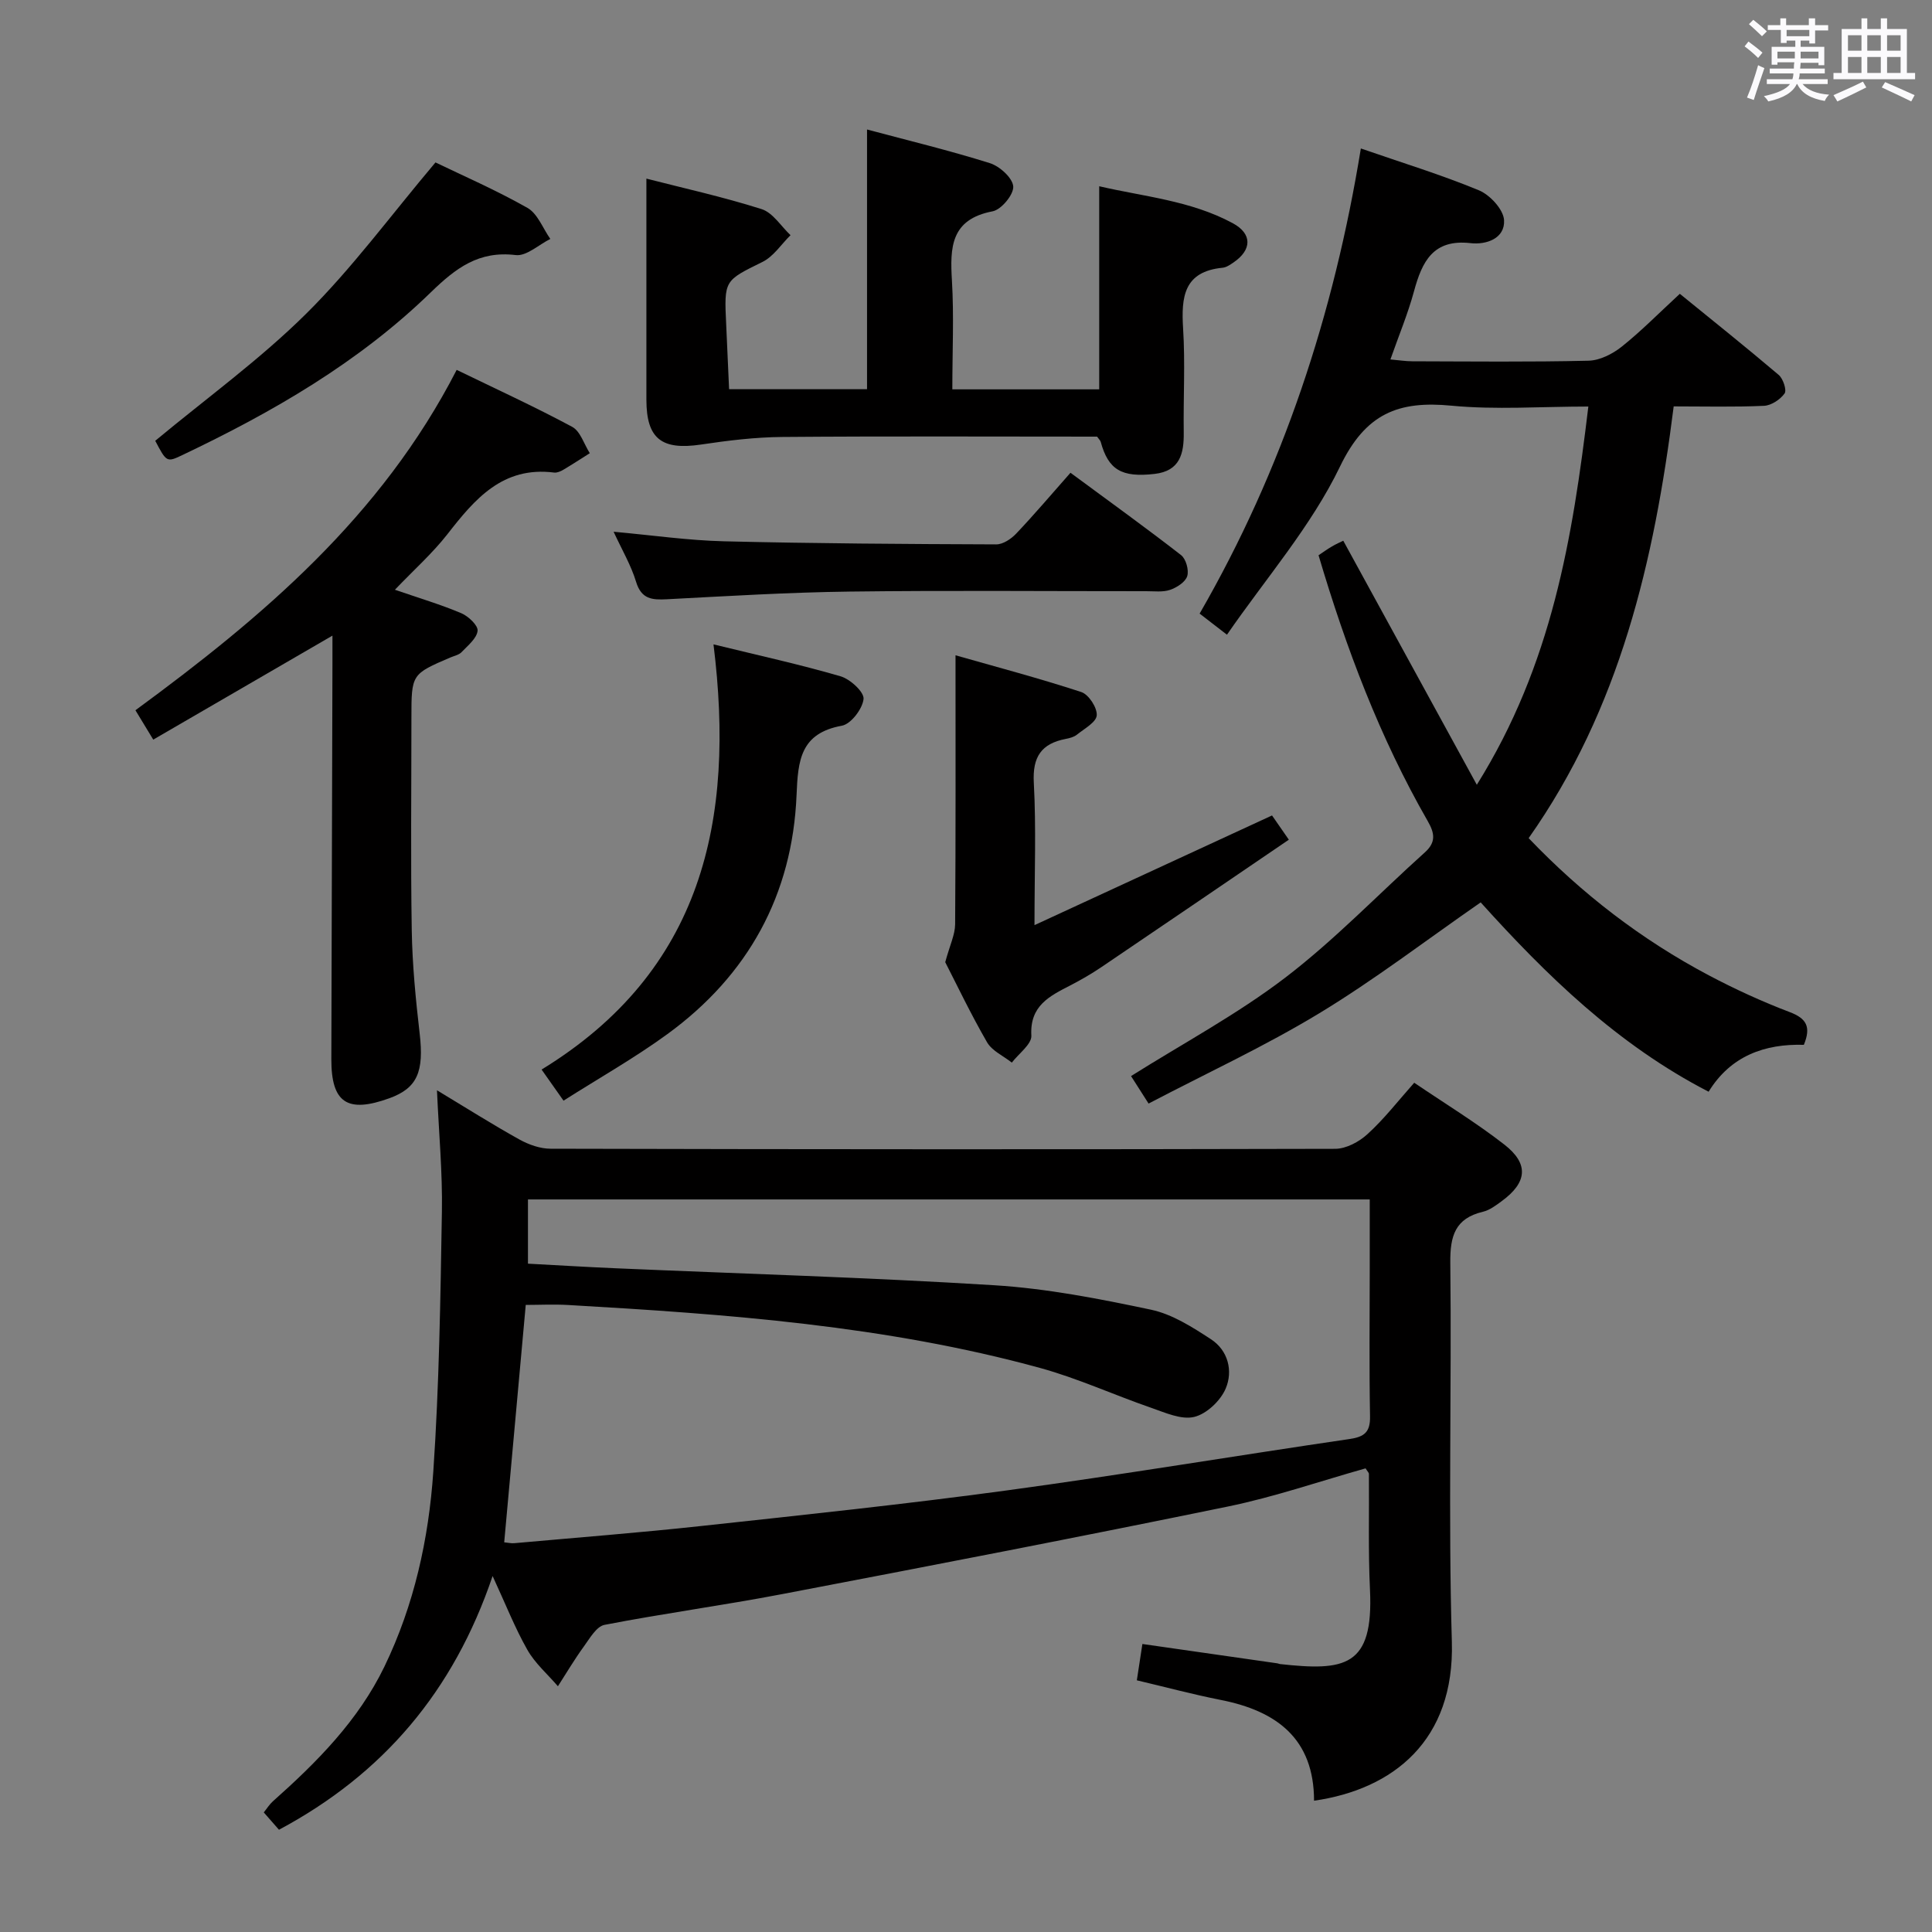 <svg enable-background="new 0 0 400 400" viewBox="0 0 400 400" xmlns="http://www.w3.org/2000/svg"><rect x="0" y="0" width="400" height="400" fill="#808080" stroke="none"/><path d="m361.2 9.6.8-1c.9.7 1.9 1.4 2.9 2.3l-.9 1.1c-1-1-2-1.8-2.8-2.4zm.5 10.6c.9-2.1 1.6-4.3 2.3-6.7.4.2.8.4 1.3.6-.7 2.1-1.5 4.3-2.2 6.6zm.4-15.2.9-.9c1 .8 2 1.6 2.8 2.4l-1 1c-.9-.9-1.8-1.7-2.7-2.5zm12.5-1.2h1.2v1.4h2.7v1.1h-2.7v2.7h-1.2v-.6h-1.8v1.3h4.9v3.8h-1.2v-.5h-3.7c0 .4-.1.9-.1 1.2h5.1v1h-5.2c0 .5-.1.9-.2 1.2h6v1h-5.2c1.1 1.3 2.9 2 5.5 2.2-.4.4-.7.8-.9 1.3-2.9-.5-4.8-1.6-5.7-3.5h-.1c-.8 1.7-2.7 2.9-5.9 3.6-.2-.4-.6-.8-.9-1.1 2.8-.6 4.6-1.4 5.4-2.5h-4.8v-1h5.3c.1-.3.2-.7.2-1.2h-4.9v-1h5c0-.4 0-.8.1-1.3h-3.5v.5h-1.2v-3.7h4.9v-1.3h-1.8v.5h-1.2v-2.7h-2.7v-1h2.6v-1.4h1.2v1.4h4.7v-1.4zm-6.6 8.3h3.6c0-.4 0-.9 0-1.4h-3.6zm1.9-4.6h4.7v-1.3h-4.7zm6.6 3.2h-3.7v1.4h3.7z" fill="#fbfafc"/><path d="m385.3 3.8h1.3v2.2h2.8v-2.2h1.3v2.2h4.1v9.1h1.7v1.3h-16.9v-1.3h1.7v-9.1h4.1v-2.2zm.4 13.1.7 1.2c-1.8.9-3.8 1.9-6 2.9-.2-.4-.5-.8-.8-1.3 2.3-1 4.3-1.9 6.1-2.8zm-3.1-6.4h2.8v-3.2h-2.8zm0 4.6h2.8v-3.3h-2.8zm4-4.6h2.8v-3.2h-2.8zm0 4.6h2.8v-3.3h-2.8zm3.7 1.9c2.1.9 4.1 1.8 6.1 2.7l-.7 1.3c-2.2-1.1-4.2-2-6.1-2.9zm3.2-9.7h-2.8v3.2h2.8v-3.1zm-2.8 7.8h2.8v-3.3h-2.8z" fill="#fbfafc"/><g fill="#010000"><path d="m292.8 224.17c6.39 4.34 12.8 8.24 18.67 12.81 5.13 4 4.71 7.85-.55 11.7-1.2.88-2.5 1.87-3.89 2.2-5.77 1.37-6.82 5.02-6.76 10.56.3 26.16-.44 52.34.32 78.47.59 20.41-12.08 30.54-28.53 32.91-.01-12.83-7.73-18.58-19.29-20.86-5.81-1.15-11.54-2.69-17.4-4.07.4-2.65.75-4.89 1.15-7.52 9.63 1.38 18.8 2.7 27.97 4.01.16.02.32.12.48.14 13.48 1.49 19.43.62 18.67-15.37-.38-7.98-.15-15.99-.22-23.98 0-.27-.3-.53-.69-1.16-9.43 2.65-18.84 5.91-28.51 7.9-30.7 6.31-61.48 12.25-92.27 18.13-12.22 2.34-24.57 4-36.79 6.37-1.67.32-3.06 2.8-4.29 4.49-1.92 2.64-3.59 5.47-5.36 8.22-2.14-2.5-4.74-4.74-6.33-7.55-2.58-4.54-4.5-9.46-7.19-15.27-8.11 23.94-22.72 41.03-44.23 52.53-1.07-1.22-2.02-2.3-3.15-3.59.68-.84 1.19-1.68 1.89-2.3 9.13-8.12 17.68-16.72 23.09-27.89 6.16-12.74 9.17-26.42 10.12-40.36 1.22-17.9 1.48-35.87 1.78-53.82.14-8.12-.63-16.26-1.02-25.14 6.02 3.63 11.46 7.07 17.07 10.19 1.93 1.07 4.29 1.91 6.45 1.91 54.15.13 108.31.16 162.46.02 2.26-.01 4.95-1.45 6.68-3.05 3.42-3.1 6.28-6.81 9.67-10.63zm-183.49 37.46c6.26.33 12.06.69 17.86.94 26.25 1.14 52.53 1.9 78.75 3.53 10.87.68 21.71 2.8 32.39 5.06 4.38.93 8.55 3.6 12.4 6.11 3.57 2.33 4.61 6.58 3.05 10.23-1.07 2.52-3.96 5.25-6.52 5.86-2.69.64-6.04-.9-8.96-1.91-7.69-2.66-15.15-6.09-22.98-8.24-31.91-8.75-64.72-11.13-97.58-13.02-3.08-.18-6.17-.02-8.87-.02-1.52 16.76-2.98 32.87-4.46 49.15.82.08 1.47.24 2.1.18 12.91-1.16 25.83-2.16 38.71-3.56 21.14-2.29 42.29-4.52 63.36-7.38 23.67-3.22 47.24-7.16 70.88-10.63 3.06-.45 4.27-1.45 4.21-4.68-.18-10.16-.07-20.33-.06-30.49 0-4.79 0-9.57 0-14.43-58.47 0-116.22 0-174.28 0z"/><path d="m305.76 162.48c15.56-24.9 19.82-51.09 23.09-78.31-9.8 0-19.16.7-28.36-.18-10.98-1.06-17.76 1.61-23.05 12.59-5.97 12.39-15.35 23.14-23.41 34.83-2.36-1.82-3.78-2.92-5.66-4.37 17.22-29.85 27.79-61.98 33.38-96.3 8.6 2.98 16.67 5.44 24.44 8.66 2.3.95 5.09 3.98 5.21 6.19.21 3.8-3.7 5.12-6.92 4.75-7.77-.89-10.06 3.82-11.73 9.98-1.25 4.61-3.11 9.06-4.88 14.1 1.77.15 3.14.38 4.52.38 12.17.03 24.33.17 36.49-.12 2.33-.05 4.97-1.39 6.86-2.89 4.02-3.2 7.65-6.9 12.05-10.96 6.45 5.25 13.55 10.92 20.48 16.8.91.78 1.69 3.15 1.21 3.83-.9 1.26-2.75 2.49-4.27 2.56-6.12.28-12.25.12-18.69.12-4.03 32-11.12 62.57-30.03 89.39 11.03 11.54 23.37 21.02 37.28 28.39 5.43 2.87 11.05 5.45 16.79 7.63 3.43 1.31 4.45 3.01 2.91 6.77-8.05-.24-15.15 2.26-19.72 9.71-18.92-9.76-33.61-24.14-47.19-39.2-11.28 7.82-21.96 16.01-33.39 22.94-11.32 6.86-23.41 12.45-35.37 18.71-1.61-2.52-2.66-4.18-3.63-5.69 10.76-6.77 21.96-12.77 31.93-20.38 10.26-7.84 19.27-17.28 28.91-25.94 2.36-2.13 2.01-4 .57-6.5-9.9-17.25-16.87-35.71-22.59-55.01.94-.63 1.84-1.28 2.8-1.84.83-.49 1.71-.87 2.32-1.17 9.07 16.59 18.04 32.98 27.65 50.53z"/><path d="m197.17 80.61h30.41c0-13.86 0-27.58 0-42.05 9.18 2.14 18.93 2.95 27.63 7.64 4.11 2.21 3.99 5.55.16 8.15-.68.46-1.45 1-2.22 1.08-8.08.78-8.61 6.07-8.2 12.6.45 7.14.03 14.32.13 21.48.06 4.41-.77 8.01-6.05 8.61-6.81.78-9.56-.85-11.14-6.64-.08-.29-.36-.53-.75-1.08-21.61 0-43.43-.11-65.24.07-5.6.05-11.22.74-16.77 1.57-8.15 1.21-11.29-1.2-11.3-9.26-.01-15.11 0-30.21 0-45.8 7.62 1.96 15.84 3.77 23.84 6.31 2.34.74 4.02 3.54 6 5.4-1.91 1.88-3.51 4.4-5.79 5.53-7.9 3.91-7.98 3.72-7.53 12.97.21 4.42.4 8.84.6 13.39h28.56c0-17.8 0-35.35 0-53.77 8.45 2.26 17.03 4.33 25.44 6.97 2.03.64 4.7 3.06 4.83 4.82.12 1.68-2.47 4.81-4.27 5.15-8.69 1.66-8.84 7.47-8.42 14.39.43 7.28.08 14.61.08 22.47z"/><path d="m81.76 122.1c5.04 1.74 9.5 3.06 13.75 4.86 1.46.62 3.49 2.53 3.37 3.64-.18 1.59-2.02 3.05-3.32 4.42-.53.56-1.47.75-2.23 1.07-8.15 3.48-8.15 3.48-8.15 12.59 0 14.66-.17 29.33.07 43.98.12 7.12.82 14.26 1.64 21.35.91 7.87-.48 11.26-6.25 13.36-8.74 3.17-12.06.96-12.04-8.09.07-27.32.15-54.64.23-81.96.01-1.78 0-3.55 0-5.72-12.63 7.33-24.74 14.36-37.1 21.53-1.45-2.38-2.46-4.05-3.69-6.08 26.3-19.3 50.89-40.06 66.51-70.47 8.03 3.9 16.1 7.6 23.91 11.79 1.7.91 2.46 3.59 3.65 5.46-1.82 1.15-3.63 2.33-5.48 3.43-.56.33-1.29.65-1.89.58-10.65-1.35-16.42 5.45-22.13 12.79-3.14 4-7.01 7.45-10.85 11.47z"/><path d="m263.36 168.83c.62.9 1.62 2.34 3.48 5.02-13.05 8.88-25.9 17.65-38.79 26.37-2.06 1.39-4.23 2.65-6.44 3.79-4.3 2.22-8.43 4.2-8.08 10.4.1 1.78-2.62 3.72-4.04 5.59-1.74-1.38-4.08-2.41-5.12-4.19-3.4-5.89-6.33-12.04-8.67-16.6.96-3.55 2.03-5.69 2.05-7.84.13-18.26.08-36.52.08-55.7 8.23 2.35 17.22 4.72 26.04 7.61 1.53.5 3.31 3.24 3.2 4.82-.1 1.43-2.56 2.76-4.1 4-.61.49-1.51.73-2.31.88-5.07.98-6.92 3.73-6.62 9.1.5 9.23.14 18.5.14 29.46 17-7.84 32.87-15.17 49.18-22.71z"/><path d="m116.67 227.88c-1.69-2.39-2.89-4.1-4.54-6.44 33.32-20.39 40.12-51.6 35.59-88.03 9.4 2.3 17.94 4.17 26.31 6.61 1.99.58 4.9 3.25 4.76 4.69-.21 2.05-2.61 5.2-4.49 5.54-8.58 1.56-9.09 7.15-9.38 14.33-.85 20.67-10.01 37.32-26.73 49.51-6.79 4.95-14.16 9.11-21.52 13.79z"/><path d="m127.04 110.09c8.07.73 15.45 1.8 22.85 1.98 18.78.46 37.57.57 56.36.64 1.4.01 3.1-1.13 4.14-2.23 3.78-3.98 7.33-8.18 11.24-12.6 8.4 6.2 15.77 11.5 22.91 17.06 1.01.79 1.65 3.12 1.26 4.35s-2.16 2.36-3.57 2.84c-1.51.51-3.29.26-4.95.27-20.47.01-40.94-.18-61.4.08-12.61.16-25.21.93-37.8 1.59-3.07.16-5.28 0-6.38-3.59-1.04-3.44-2.92-6.62-4.66-10.39z"/><path d="m32.14 91.26c10.54-8.76 21.64-16.79 31.26-26.32 9.49-9.4 17.48-20.31 26.76-31.31 5.48 2.65 12.46 5.68 19.04 9.41 2.12 1.2 3.19 4.24 4.74 6.43-2.4 1.19-4.95 3.61-7.17 3.34-7.65-.93-12.41 2.7-17.57 7.71-14.92 14.52-32.78 24.82-51.47 33.71-3.22 1.54-3.27 1.43-5.59-2.97z"/></g></svg>